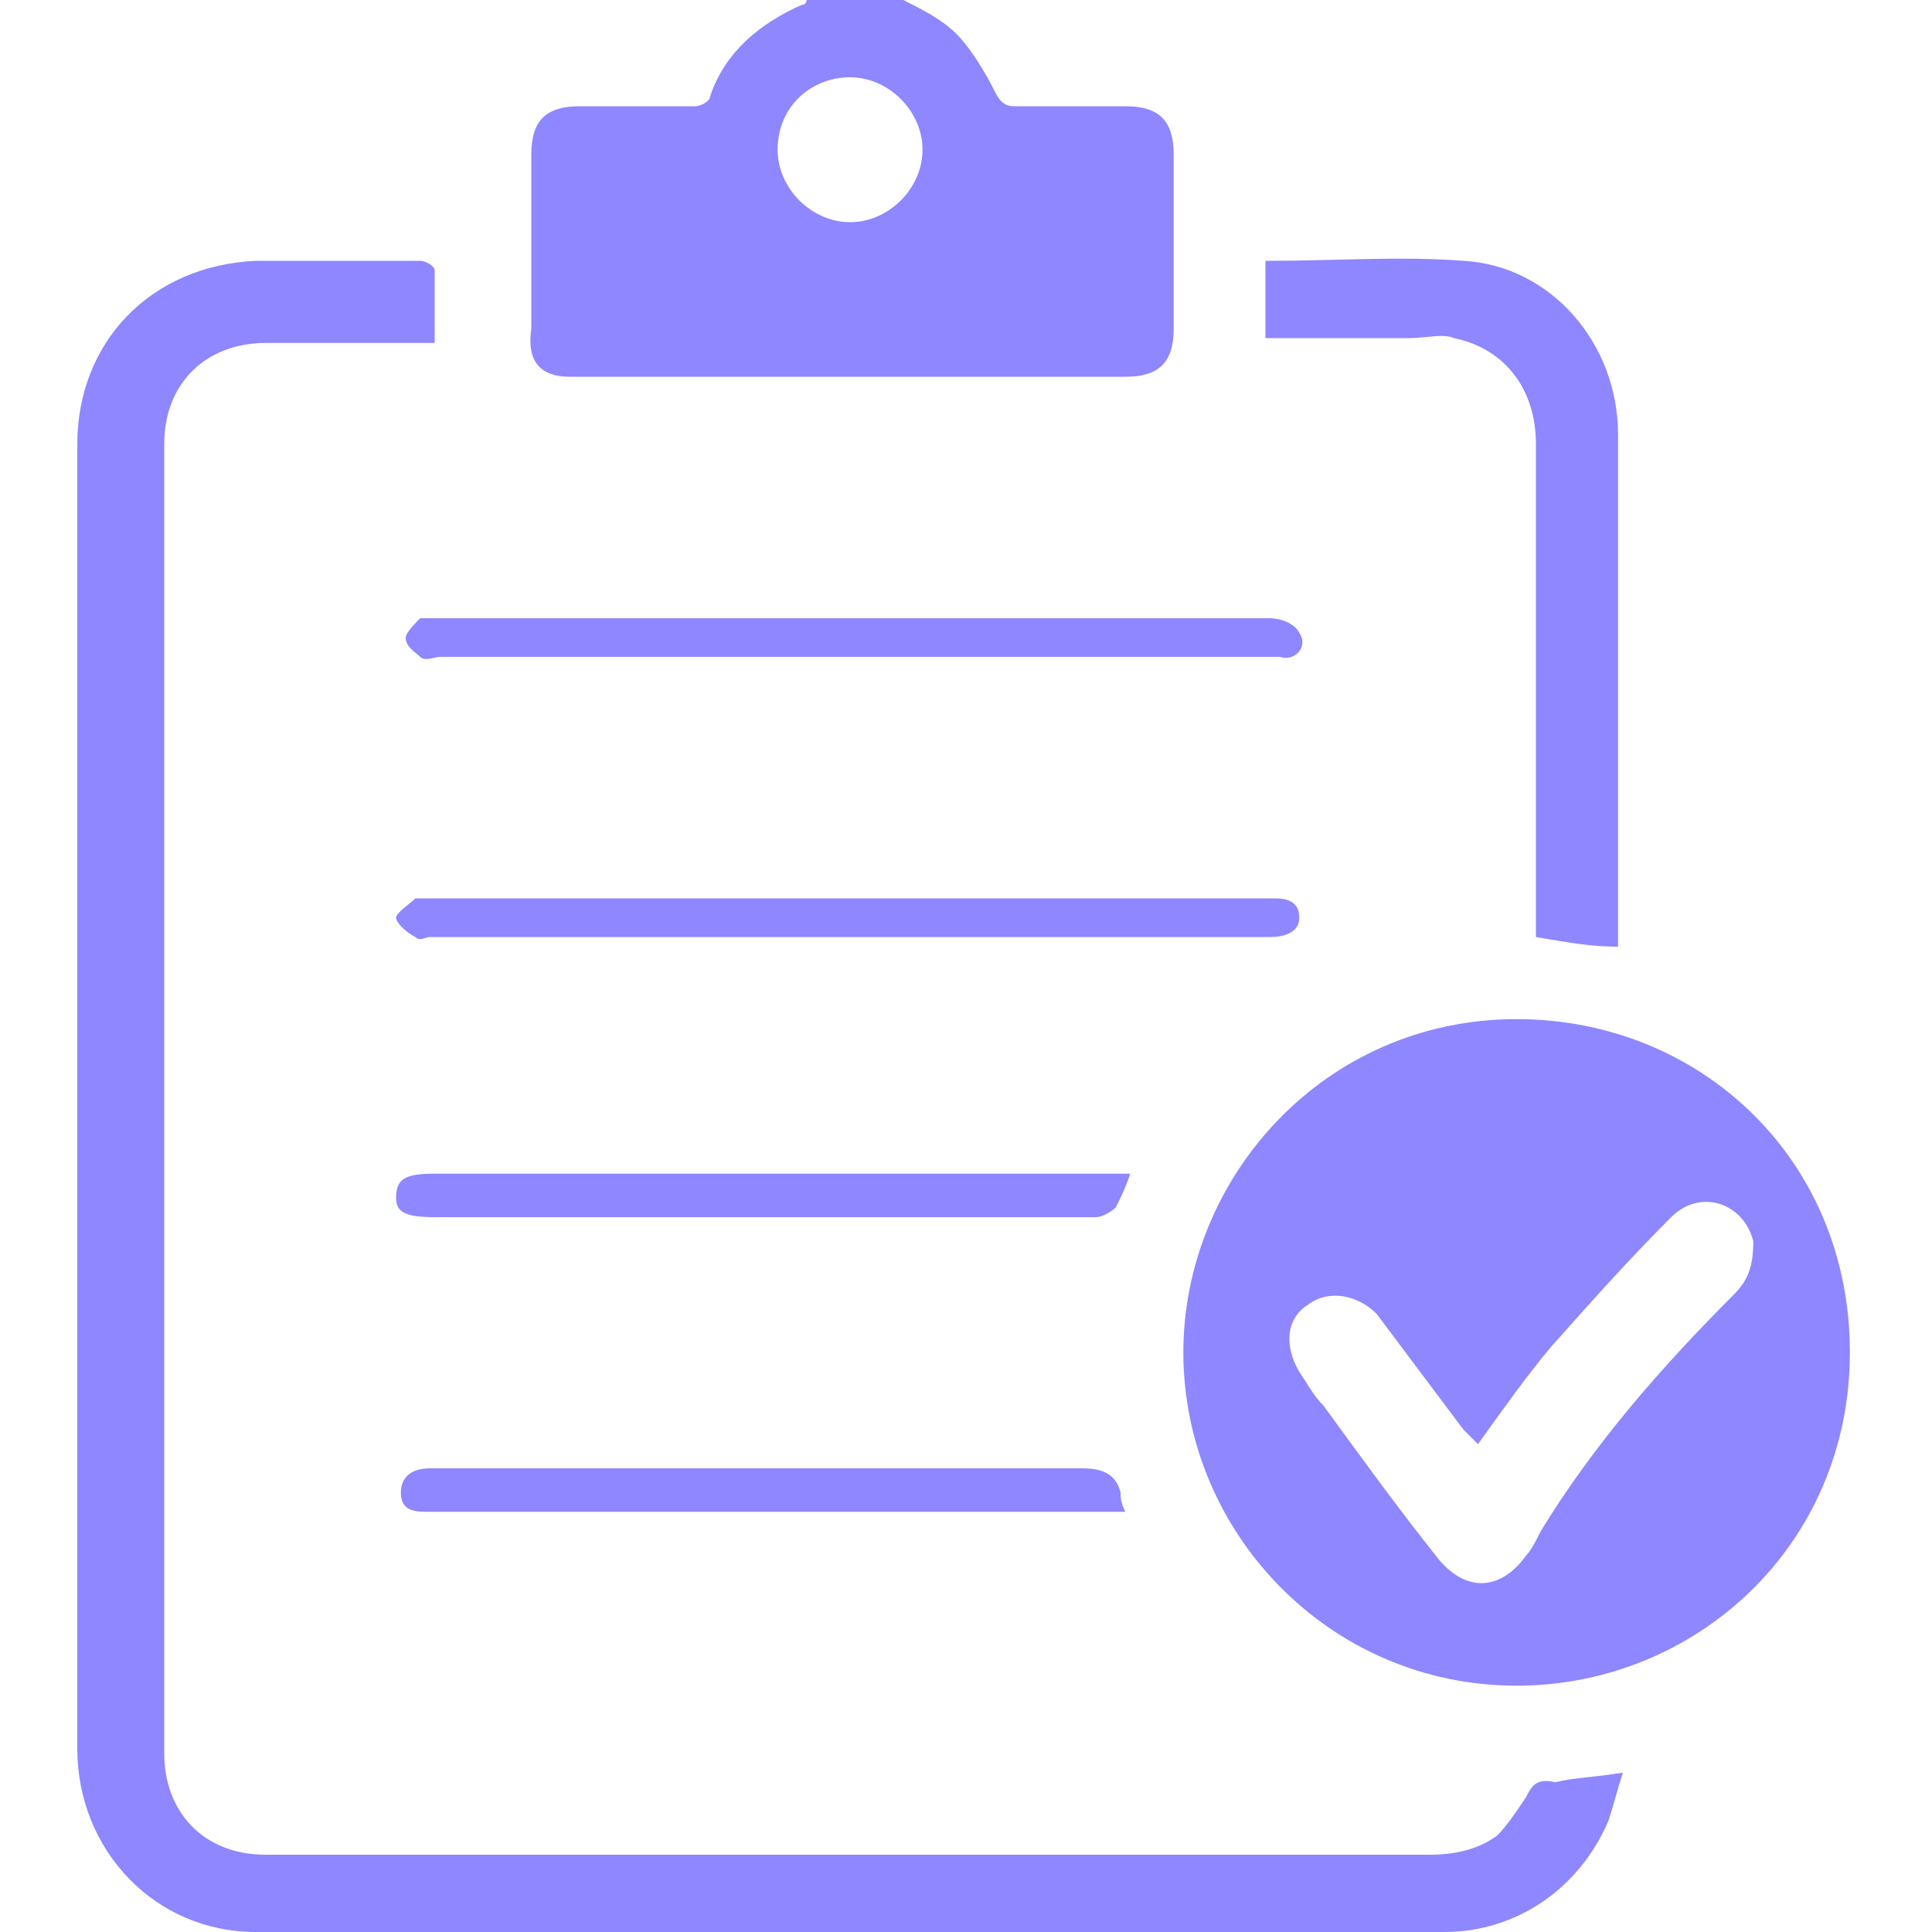 <?xml version="1.0" encoding="utf-8"?>
<!-- Generator: Adobe Illustrator 21.1.0, SVG Export Plug-In . SVG Version: 6.00 Build 0)  -->
<svg version="1.1" id="Layer_1" xmlns="http://www.w3.org/2000/svg" xmlns:xlink="http://www.w3.org/1999/xlink" x="0px" y="0px"
	 viewBox="0 0 40 40" style="enable-background:new 0 0 40 40;" xml:space="preserve">
<style type="text/css">
	.st0{fill:#8e87ff;}
</style>
<rect x="62.7" y="-4.9" class="st0" width="27.7" height="25.6"/>
<g>
	<path class="st0" d="M11.8,7.8c3.8,0,7.7,0,11.5,0c0.7,0,1-0.3,1-1c0-1.2,0-2.4,0-3.6c0-0.7-0.3-1-1-1c-0.8,0-1.6,0-2.3,0
		c-0.2,0-0.3-0.1-0.4-0.3c-0.2-0.4-0.5-0.9-0.8-1.2S19.1,0.2,18.7,0h-2c0,0,0,0.1-0.1,0.1c-0.9,0.4-1.6,1-1.9,1.9
		c0,0.1-0.2,0.2-0.3,0.2c-0.8,0-1.6,0-2.4,0c-0.7,0-1,0.3-1,1c0,1.2,0,2.4,0,3.6C10.9,7.5,11.2,7.8,11.8,7.8z M17.6,1.6
		c0.8,0,1.5,0.7,1.5,1.5s-0.7,1.5-1.5,1.5s-1.5-0.7-1.5-1.5C16.1,2.2,16.8,1.6,17.6,1.6z M31.4,21.1c-4,0-6.9,3.3-6.9,6.9
		c0,3.7,3,6.9,6.9,6.9c3.7,0,6.9-2.9,6.9-6.9S35.2,21.1,31.4,21.1z M35.9,26.8c-1.5,1.5-2.9,3.1-4,4.9c-0.1,0.2-0.2,0.4-0.3,0.5
		c-0.5,0.7-1.2,0.8-1.8,0.1c-0.8-1-1.6-2.1-2.4-3.2c-0.2-0.2-0.3-0.4-0.5-0.7c-0.3-0.5-0.3-1.1,0.2-1.4c0.4-0.3,1-0.2,1.4,0.2
		c0.6,0.8,1.2,1.6,1.8,2.4c0.1,0.1,0.2,0.2,0.3,0.3c0.5-0.7,1-1.4,1.5-2c0.8-0.9,1.6-1.8,2.5-2.7c0.6-0.6,1.5-0.3,1.7,0.5
		C36.3,26.2,36.2,26.5,35.9,26.8z M31.6,37.2c-0.2,0.3-0.4,0.6-0.6,0.8c-0.4,0.3-0.9,0.4-1.4,0.4c-5.5,0-11.1,0-16.6,0
		c-2.5,0-5,0-7.5,0c-1.3,0-2.1-0.9-2.1-2.1c0-0.7,0-1.3,0-2c0-8.4,0-16.7,0-25.1c0-1.3,0.9-2.1,2.1-2.1c0.6,0,1.2,0,1.8,0
		s1.1,0,1.7,0c0-0.5,0-1,0-1.5c0-0.1-0.2-0.2-0.3-0.2c-1.1,0-2.2,0-3.4,0C3.1,5.5,1.6,7.1,1.6,9.2c0,1.6,0,3.2,0,4.8
		c0,7.4,0,14.8,0,22.2c0,2.1,1.6,3.8,3.7,3.8c8.2,0,16.4,0,24.6,0c1.5,0,2.8-0.9,3.4-2.3c0.1-0.3,0.2-0.7,0.3-1
		c-0.6,0.1-1,0.1-1.4,0.2C31.8,36.8,31.7,37,31.6,37.2z M30.1,7c1,0.2,1.7,1,1.7,2.2c0,3,0,5.9,0,8.9v1.3c0.6,0.1,1.1,0.2,1.7,0.2
		c0-1,0-1.9,0-2.8c0-2.6,0-5.2,0-7.8c0-1.9-1.4-3.5-3.2-3.6c-1.3-0.1-2.7,0-4,0c0,0,0,0-0.1,0V7c1,0,2,0,3,0C29.5,7,29.9,6.9,30.1,7
		z M26.9,13.1c-0.1-0.2-0.4-0.3-0.6-0.3c-5.8,0-11.6,0-17.3,0c-0.1,0-0.3,0-0.3,0c-0.1,0.1-0.3,0.3-0.3,0.4c0,0.2,0.2,0.3,0.3,0.4
		c0.1,0.1,0.3,0,0.4,0c2.9,0,5.7,0,8.6,0l0,0c1.6,0,3.2,0,4.7,0c1.4,0,2.7,0,4.1,0C26.8,13.7,27.1,13.4,26.9,13.1z M26.9,19
		c0-0.3-0.2-0.4-0.5-0.4c-0.1,0-0.2,0-0.4,0h-8.5c-2.9,0-5.7,0-8.6,0c-0.1,0-0.3,0-0.3,0c-0.1,0.1-0.4,0.3-0.4,0.4s0.2,0.3,0.4,0.4
		c0.1,0.1,0.2,0,0.3,0c4.6,0,9.2,0,13.8,0c1.2,0,2.4,0,3.6,0C26.6,19.4,26.9,19.3,26.9,19z M22.9,24.3c-4.6,0-9.3,0-13.9,0
		c-0.6,0-0.8,0.1-0.8,0.5c0,0.3,0.2,0.4,0.8,0.4c2.7,0,5.5,0,8.2,0c1.8,0,3.6,0,5.5,0c0.1,0,0.3-0.1,0.4-0.2
		c0.1-0.2,0.2-0.4,0.3-0.7C23.3,24.3,22.8,24.3,22.9,24.3z M22.4,30.4c-2.4,0-4.8,0-7.2,0c-2.1,0-4.2,0-6.3,0
		c-0.4,0-0.6,0.2-0.6,0.5c0,0.4,0.3,0.4,0.6,0.4c0.1,0,0.1,0,0.2,0c3.8,0,7.7,0,11.5,0h2.7c-0.1-0.2-0.1-0.3-0.1-0.4
		C23.1,30.5,22.8,30.4,22.4,30.4z"/>
</g>
</svg>
